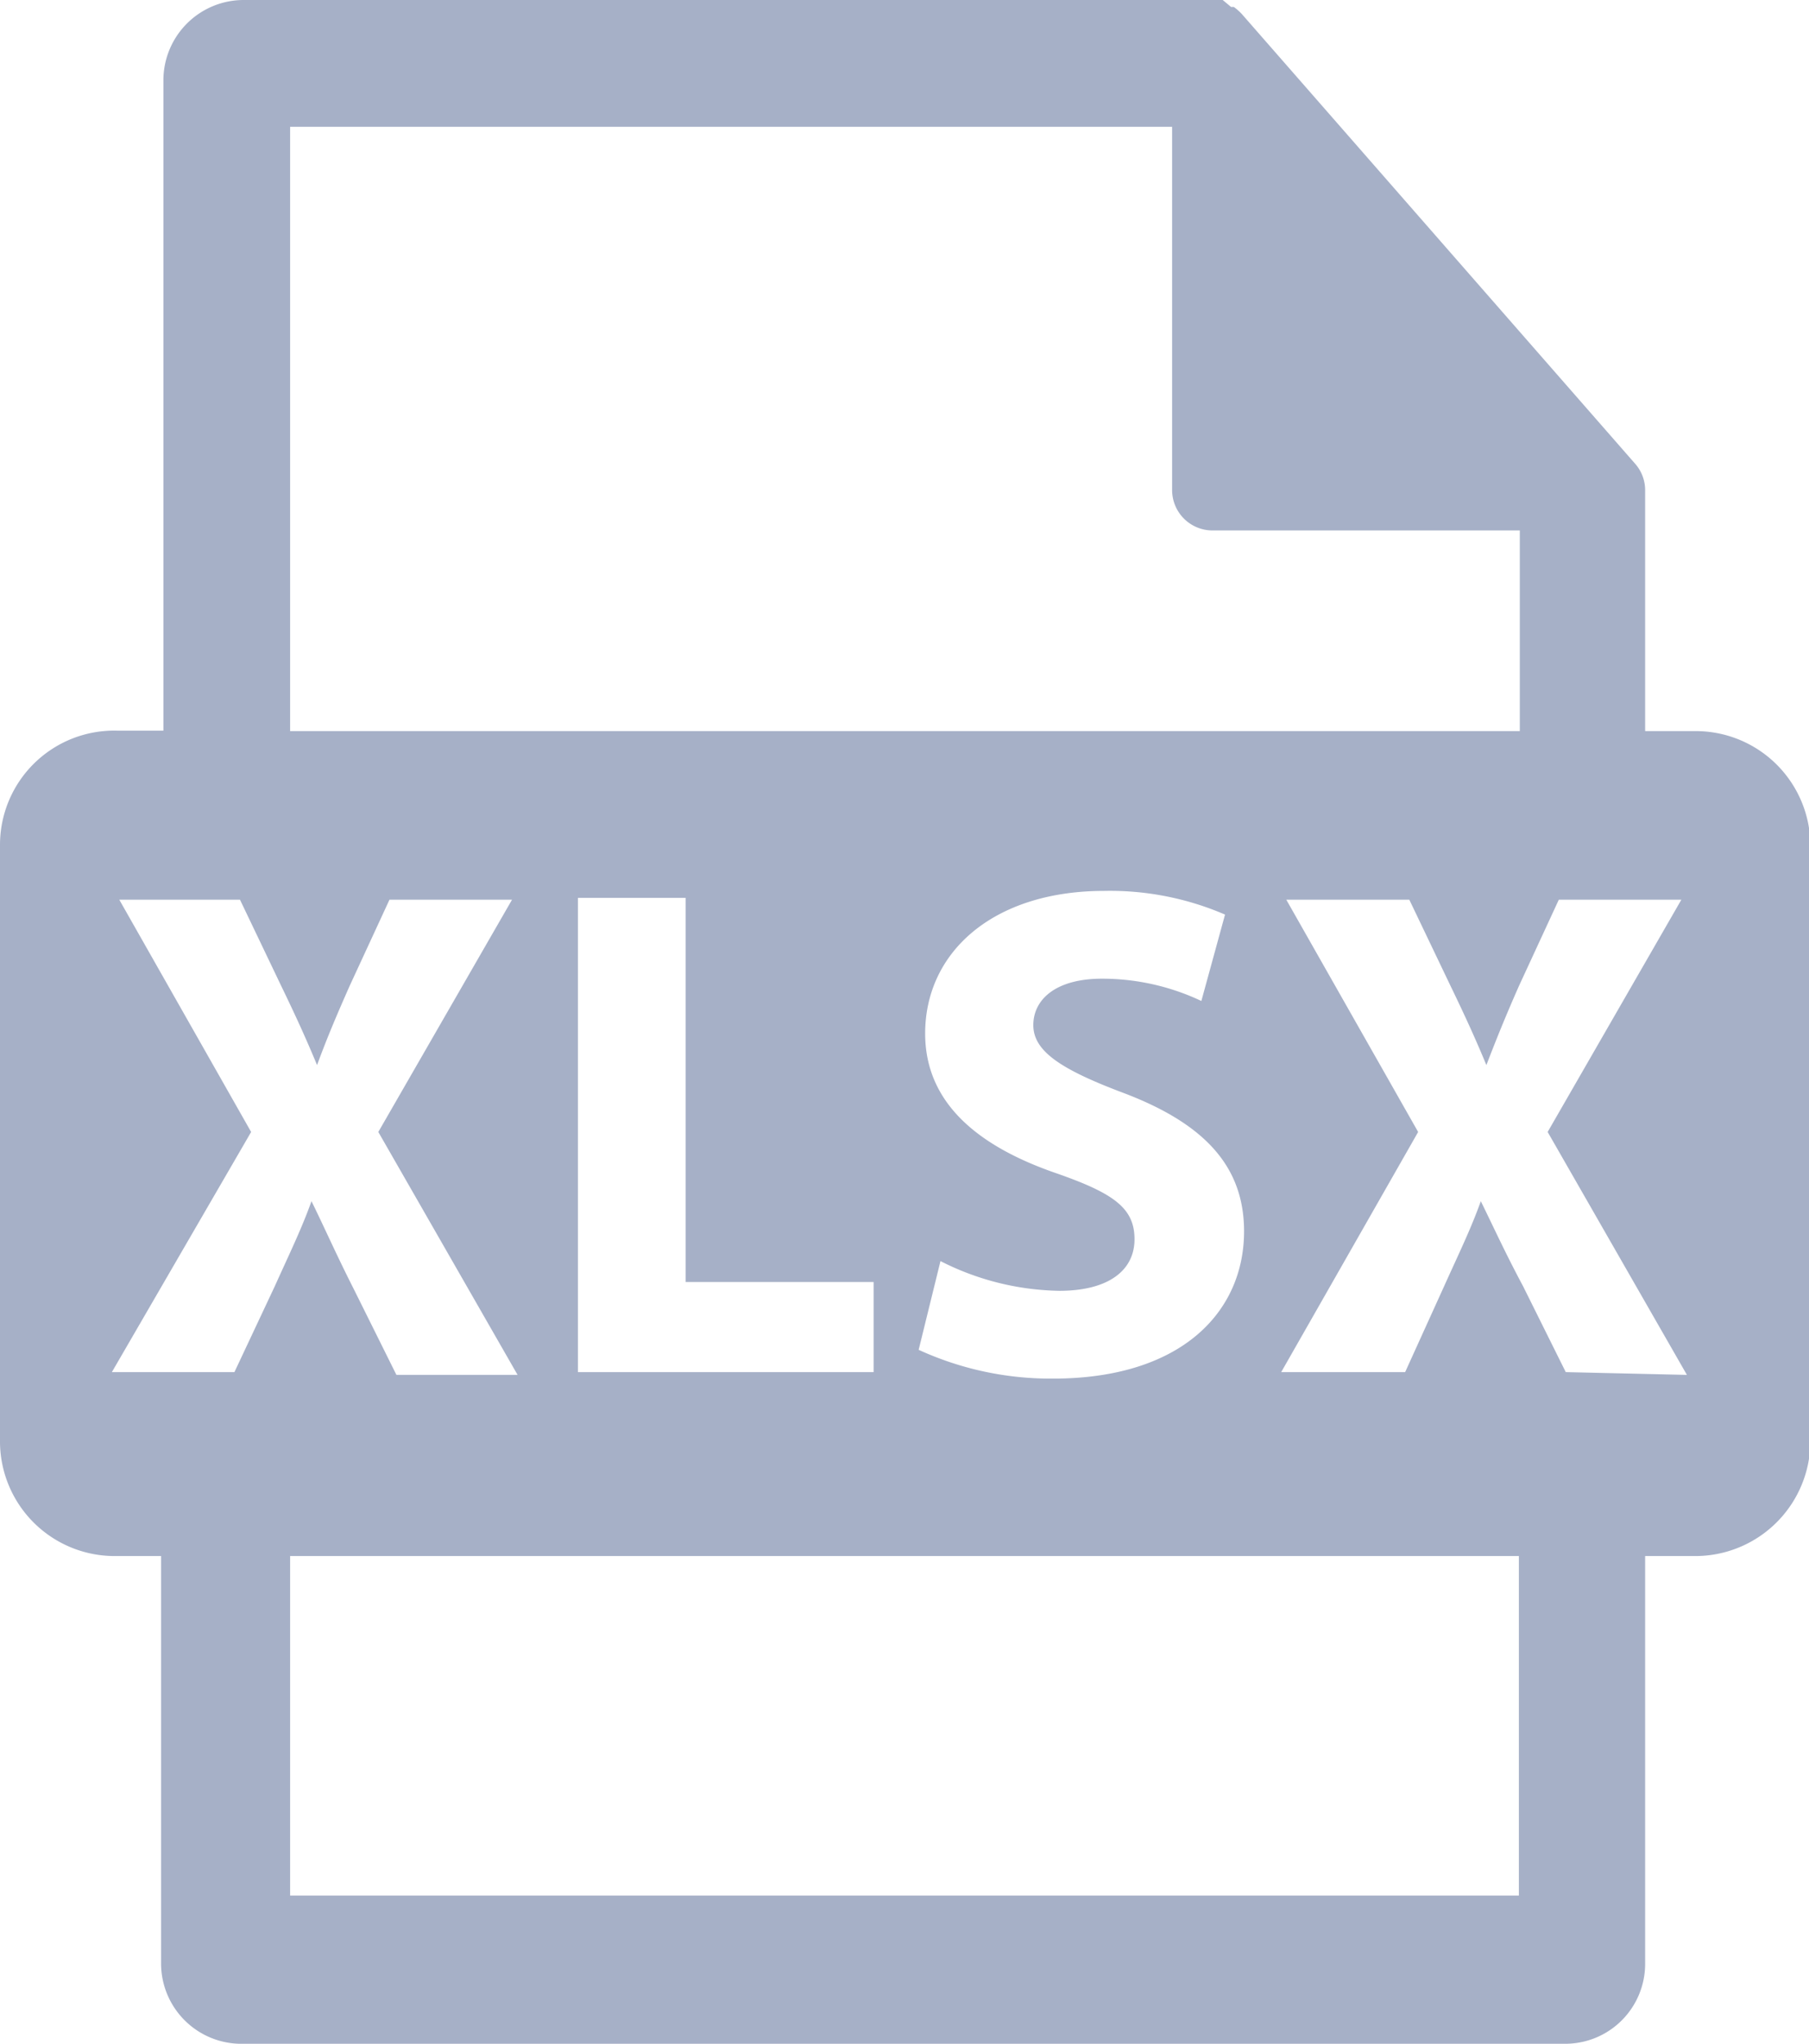 <svg xmlns="http://www.w3.org/2000/svg" viewBox="0 0 38.97 44"><defs><style>.cls-1{fill:#a6b0c7;}</style></defs><title>btn_excelupload</title><g id="Layer_2" data-name="Layer 2"><g id="Layer_1-2" data-name="Layer 1"><path class="cls-1" d="M36.5,15.74H35.44v-5.2a.86.86,0,0,0-.21-.55L26.75.3h0a1.22,1.22,0,0,0-.17-.15l-.06,0L26.34,0l0,0-.2,0H5.25A1.73,1.73,0,0,0,3.52,1.73v14h-1A2.46,2.46,0,0,0,0,18.2V31A2.47,2.47,0,0,0,2.47,33.5h1v8.77A1.73,1.73,0,0,0,5.25,44H33.72a1.72,1.72,0,0,0,1.72-1.73V33.5H36.5A2.48,2.48,0,0,0,39,31V18.2A2.47,2.47,0,0,0,36.5,15.74ZM6.25,2.73h19v7.82a.87.87,0,0,0,.87.87h6.62v4.32H6.25ZM22.73,25.25c-1.7-.59-2.8-1.53-2.8-3,0-1.74,1.45-3.07,3.86-3.07a6.26,6.26,0,0,1,2.6.51l-.51,1.86a5,5,0,0,0-2.14-.48c-1,0-1.48.45-1.48,1s.57.94,1.89,1.44c1.8.67,2.65,1.6,2.65,3,0,1.71-1.32,3.17-4.12,3.17a6.83,6.83,0,0,1-2.89-.62l.47-1.91a5.84,5.84,0,0,0,2.56.64c1.06,0,1.62-.44,1.62-1.11S24,25.69,22.73,25.25ZM18.82,27.6v1.94H12.45V19.33h2.32V27.6ZM5.05,29.54H2.41l3-5.17-2.84-5H5.17l.89,1.86c.3.62.53,1.12.77,1.7h0c.24-.65.44-1.11.7-1.7l.86-1.86h2.64l-2.88,5,3,5.23H8.54l-.92-1.85C7.24,27,7,26.45,6.71,25.86h0c-.21.59-.47,1.12-.79,1.83Zm1.2,11.27V33.5H32.72v7.31ZM33.73,29.54l-.92-1.85c-.38-.71-.62-1.24-.91-1.83h0c-.21.59-.47,1.12-.79,1.83l-.84,1.85H27.6l2.95-5.17-2.84-5h2.65l.89,1.86c.3.62.53,1.12.77,1.7h0c.25-.65.44-1.11.7-1.7l.86-1.86h2.64l-2.88,5,3,5.23Z"/></g></g></svg>